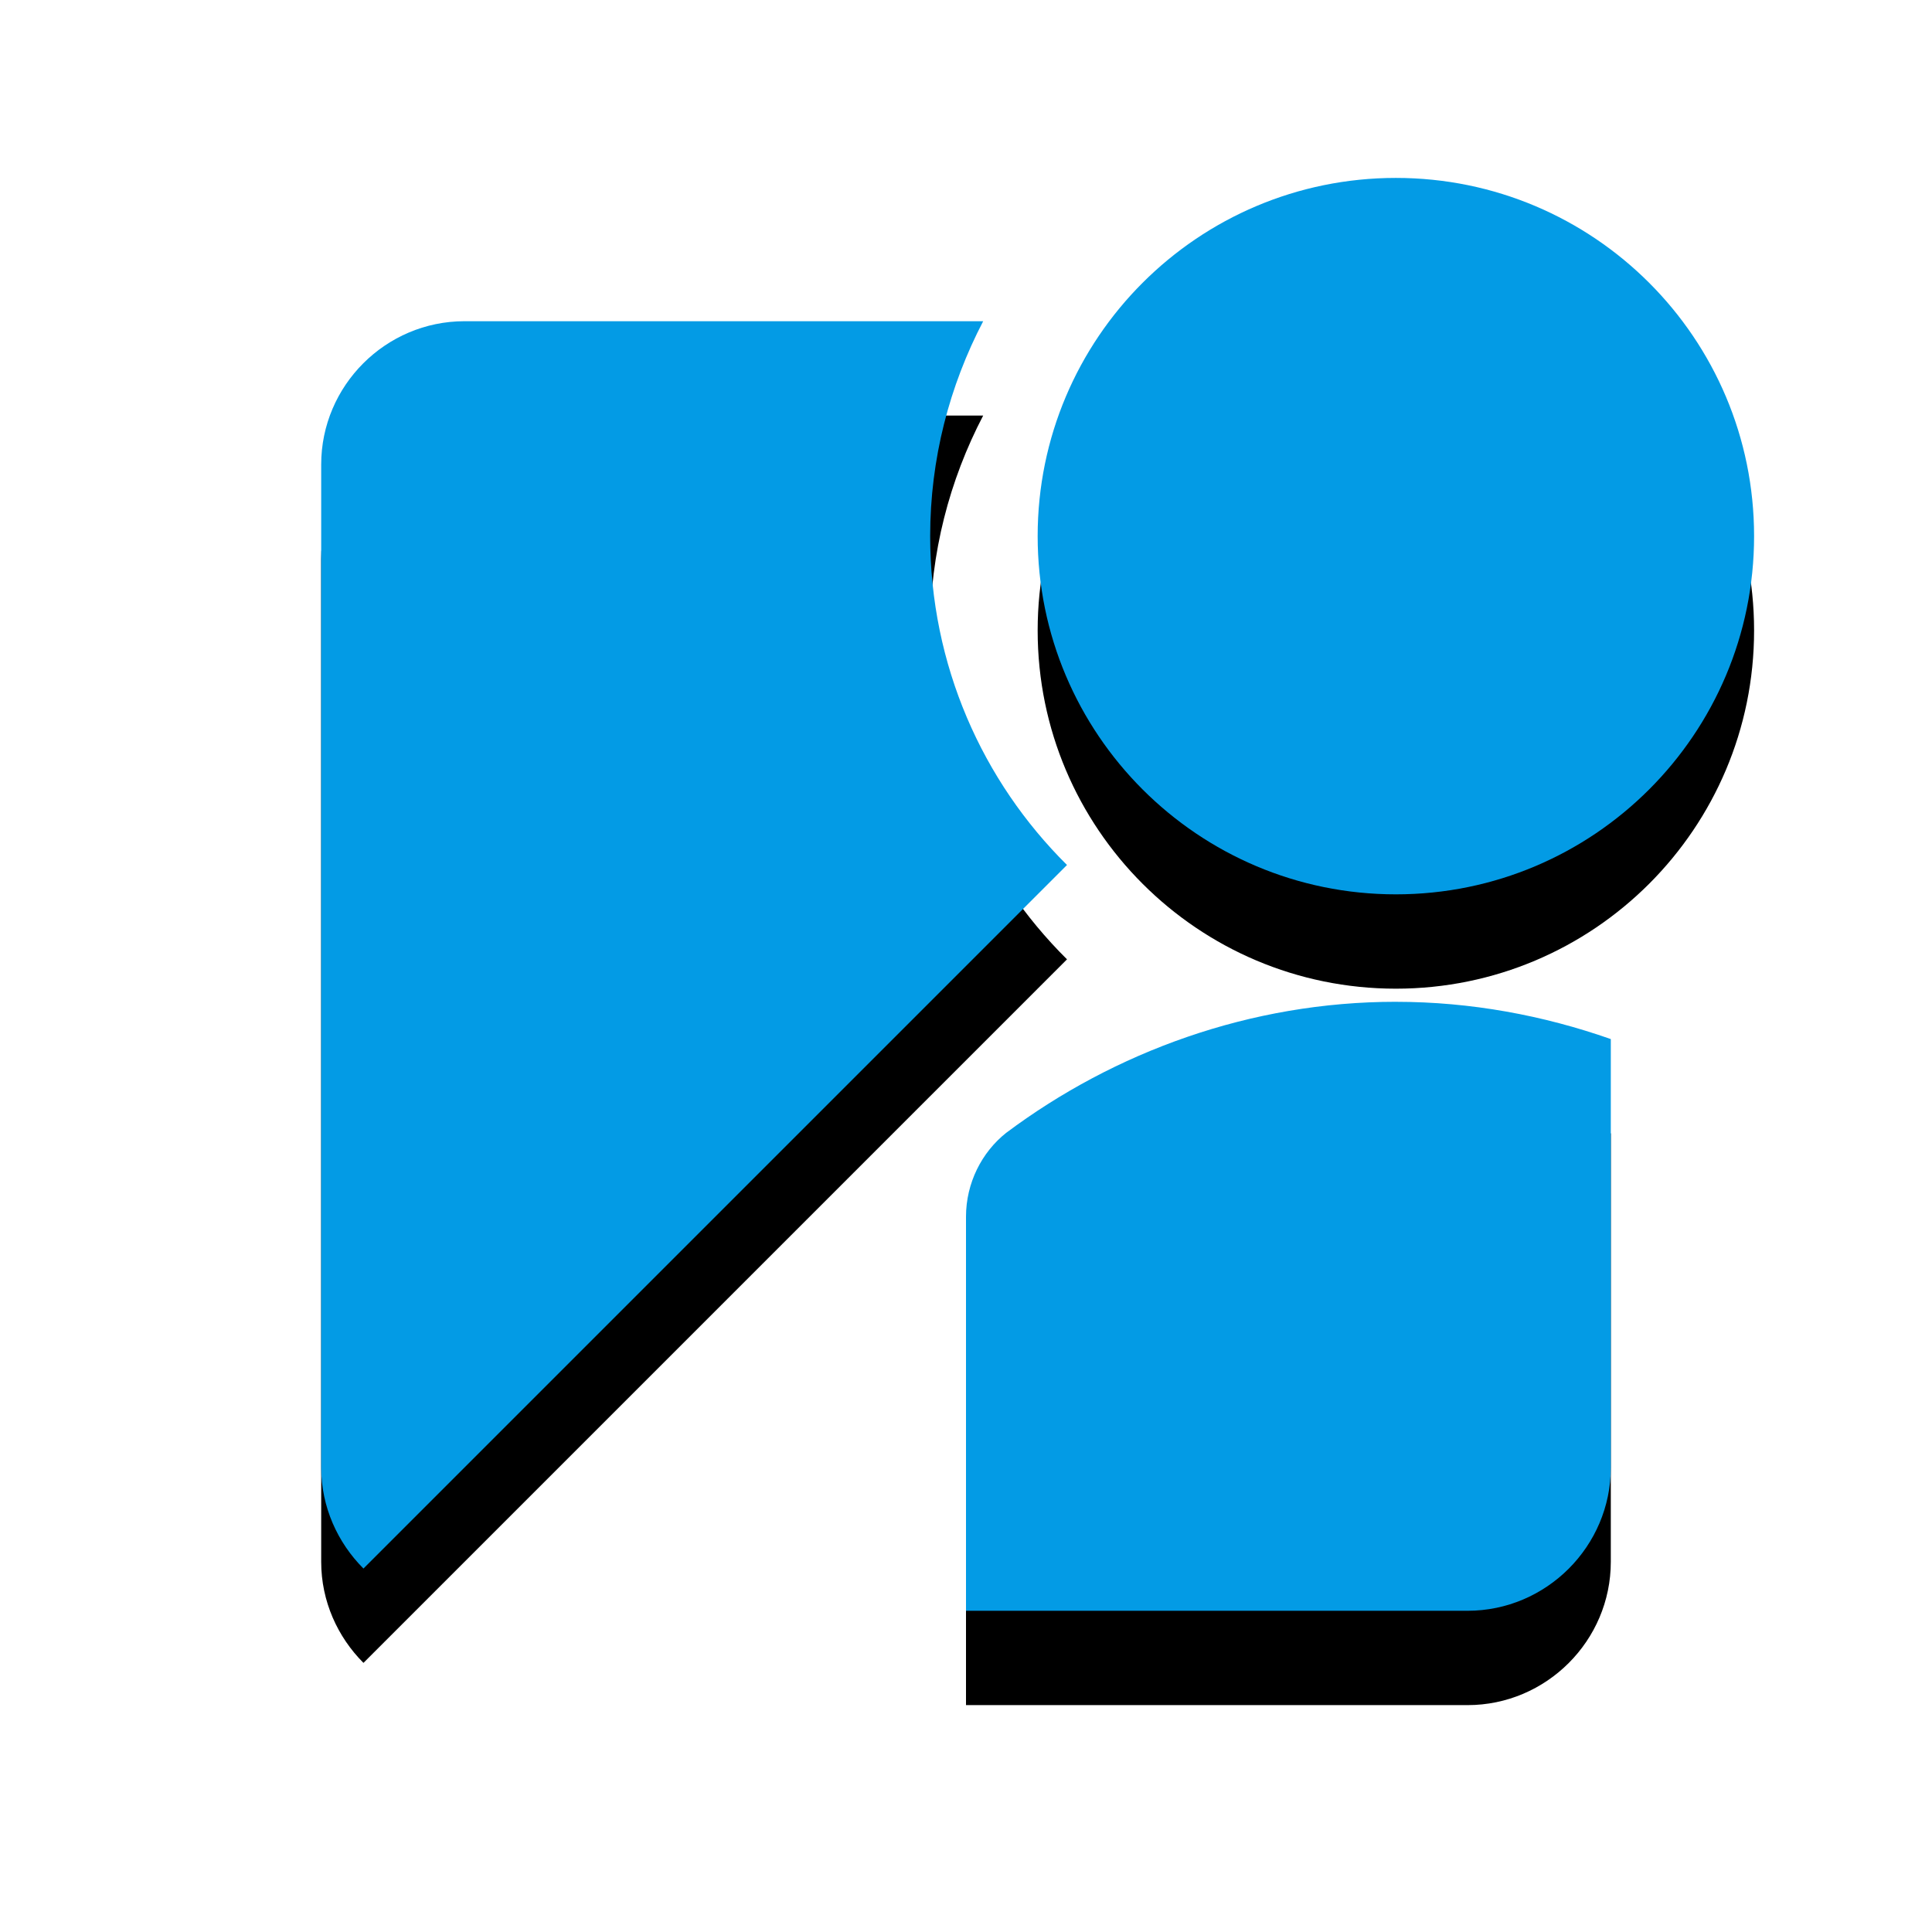 <svg version="1.1" xmlns="http://www.w3.org/2000/svg" xmlns:xlink="http://www.w3.org/1999/xlink" viewBox="0,0,1024,1024">
	<!-- Color names: teamapps-color-1 -->
	<desc>streetview icon - Licensed under Apache License v2.0 (http://www.apache.org/licenses/LICENSE-2.0) - Created with Iconfu.com - Derivative work of Material icons (Copyright Google Inc.)</desc>
	<defs>
		<filter id="filter-nN7FOlqb" x="-13%" y="-6%" width="148%" height="138%" color-interpolation-filters="sRGB">
			<feColorMatrix values="1 0 0 0 0 0 1 0 0 0 0 0 1 0 0 0 0 0 0.2 0" in="SourceGraphic"/>
			<feOffset dy="20"/>
			<feGaussianBlur stdDeviation="11" result="blur0"/>
			<feColorMatrix values="1 0 0 0 0 0 1 0 0 0 0 0 1 0 0 0 0 0 0.3 0" in="SourceGraphic"/>
			<feOffset dy="30"/>
			<feGaussianBlur stdDeviation="20" result="blur1"/>
			<feMerge>
				<feMergeNode in="blur0"/>
				<feMergeNode in="blur1"/>
			</feMerge>
		</filter>
	</defs>
	<g fill="none" fill-rule="nonzero" style="mix-blend-mode: normal">
		<path d="M739.84,530.98c39.87,0 78.22,7.22 113.92,19.75v227.08c0,41.77 -34.18,75.94 -75.94,75.94h-265.82v-208.86c0,-17.84 8.35,-34.18 21.26,-44.43c57.34,-42.91 129.5,-69.49 206.58,-69.49zM549.98,284.16c0,-104.86 85,-189.86 189.86,-189.86c104.86,0 189.86,85 189.86,189.86c0,104.86 -85,189.86 -189.86,189.86c-104.86,0 -189.86,-85 -189.86,-189.86zM565.54,458.46l-372.9,372.9c-13.67,-13.67 -22.4,-32.65 -22.4,-53.54v-531.63c0,-41.77 34.18,-75.94 75.94,-75.94h274.93c-17.84,34.18 -28.1,72.91 -28.1,113.92c0,68.35 27.71,129.87 72.53,174.3z" fill="#000000" filter="url(#filter-nN7FOlqb)"/>
		<g>
			<g color="#039be5" class="teamapps-color-1">
				<path d="M739.84,530.98c39.87,0 78.22,7.22 113.92,19.75v227.08c0,41.77 -34.18,75.94 -75.94,75.94h-265.82v-208.86c0,-17.84 8.35,-34.18 21.26,-44.43c57.34,-42.91 129.5,-69.49 206.58,-69.49z" fill="currentColor"/>
			</g>
			<g color="#039be5" class="teamapps-color-1">
				<path d="M549.98,284.16c0,-104.86 85,-189.86 189.86,-189.86c104.86,0 189.86,85 189.86,189.86c0,104.86 -85,189.86 -189.86,189.86c-104.86,0 -189.86,-85 -189.86,-189.86z" fill="currentColor"/>
			</g>
			<g color="#039be5" class="teamapps-color-1">
				<path d="M565.54,458.46l-372.9,372.9c-13.67,-13.67 -22.4,-32.65 -22.4,-53.54v-531.63c0,-41.77 34.18,-75.94 75.94,-75.94h274.93c-17.84,34.18 -28.1,72.91 -28.1,113.92c0,68.35 27.71,129.87 72.53,174.3z" fill="currentColor"/>
			</g>
		</g>
	</g>
</svg>
